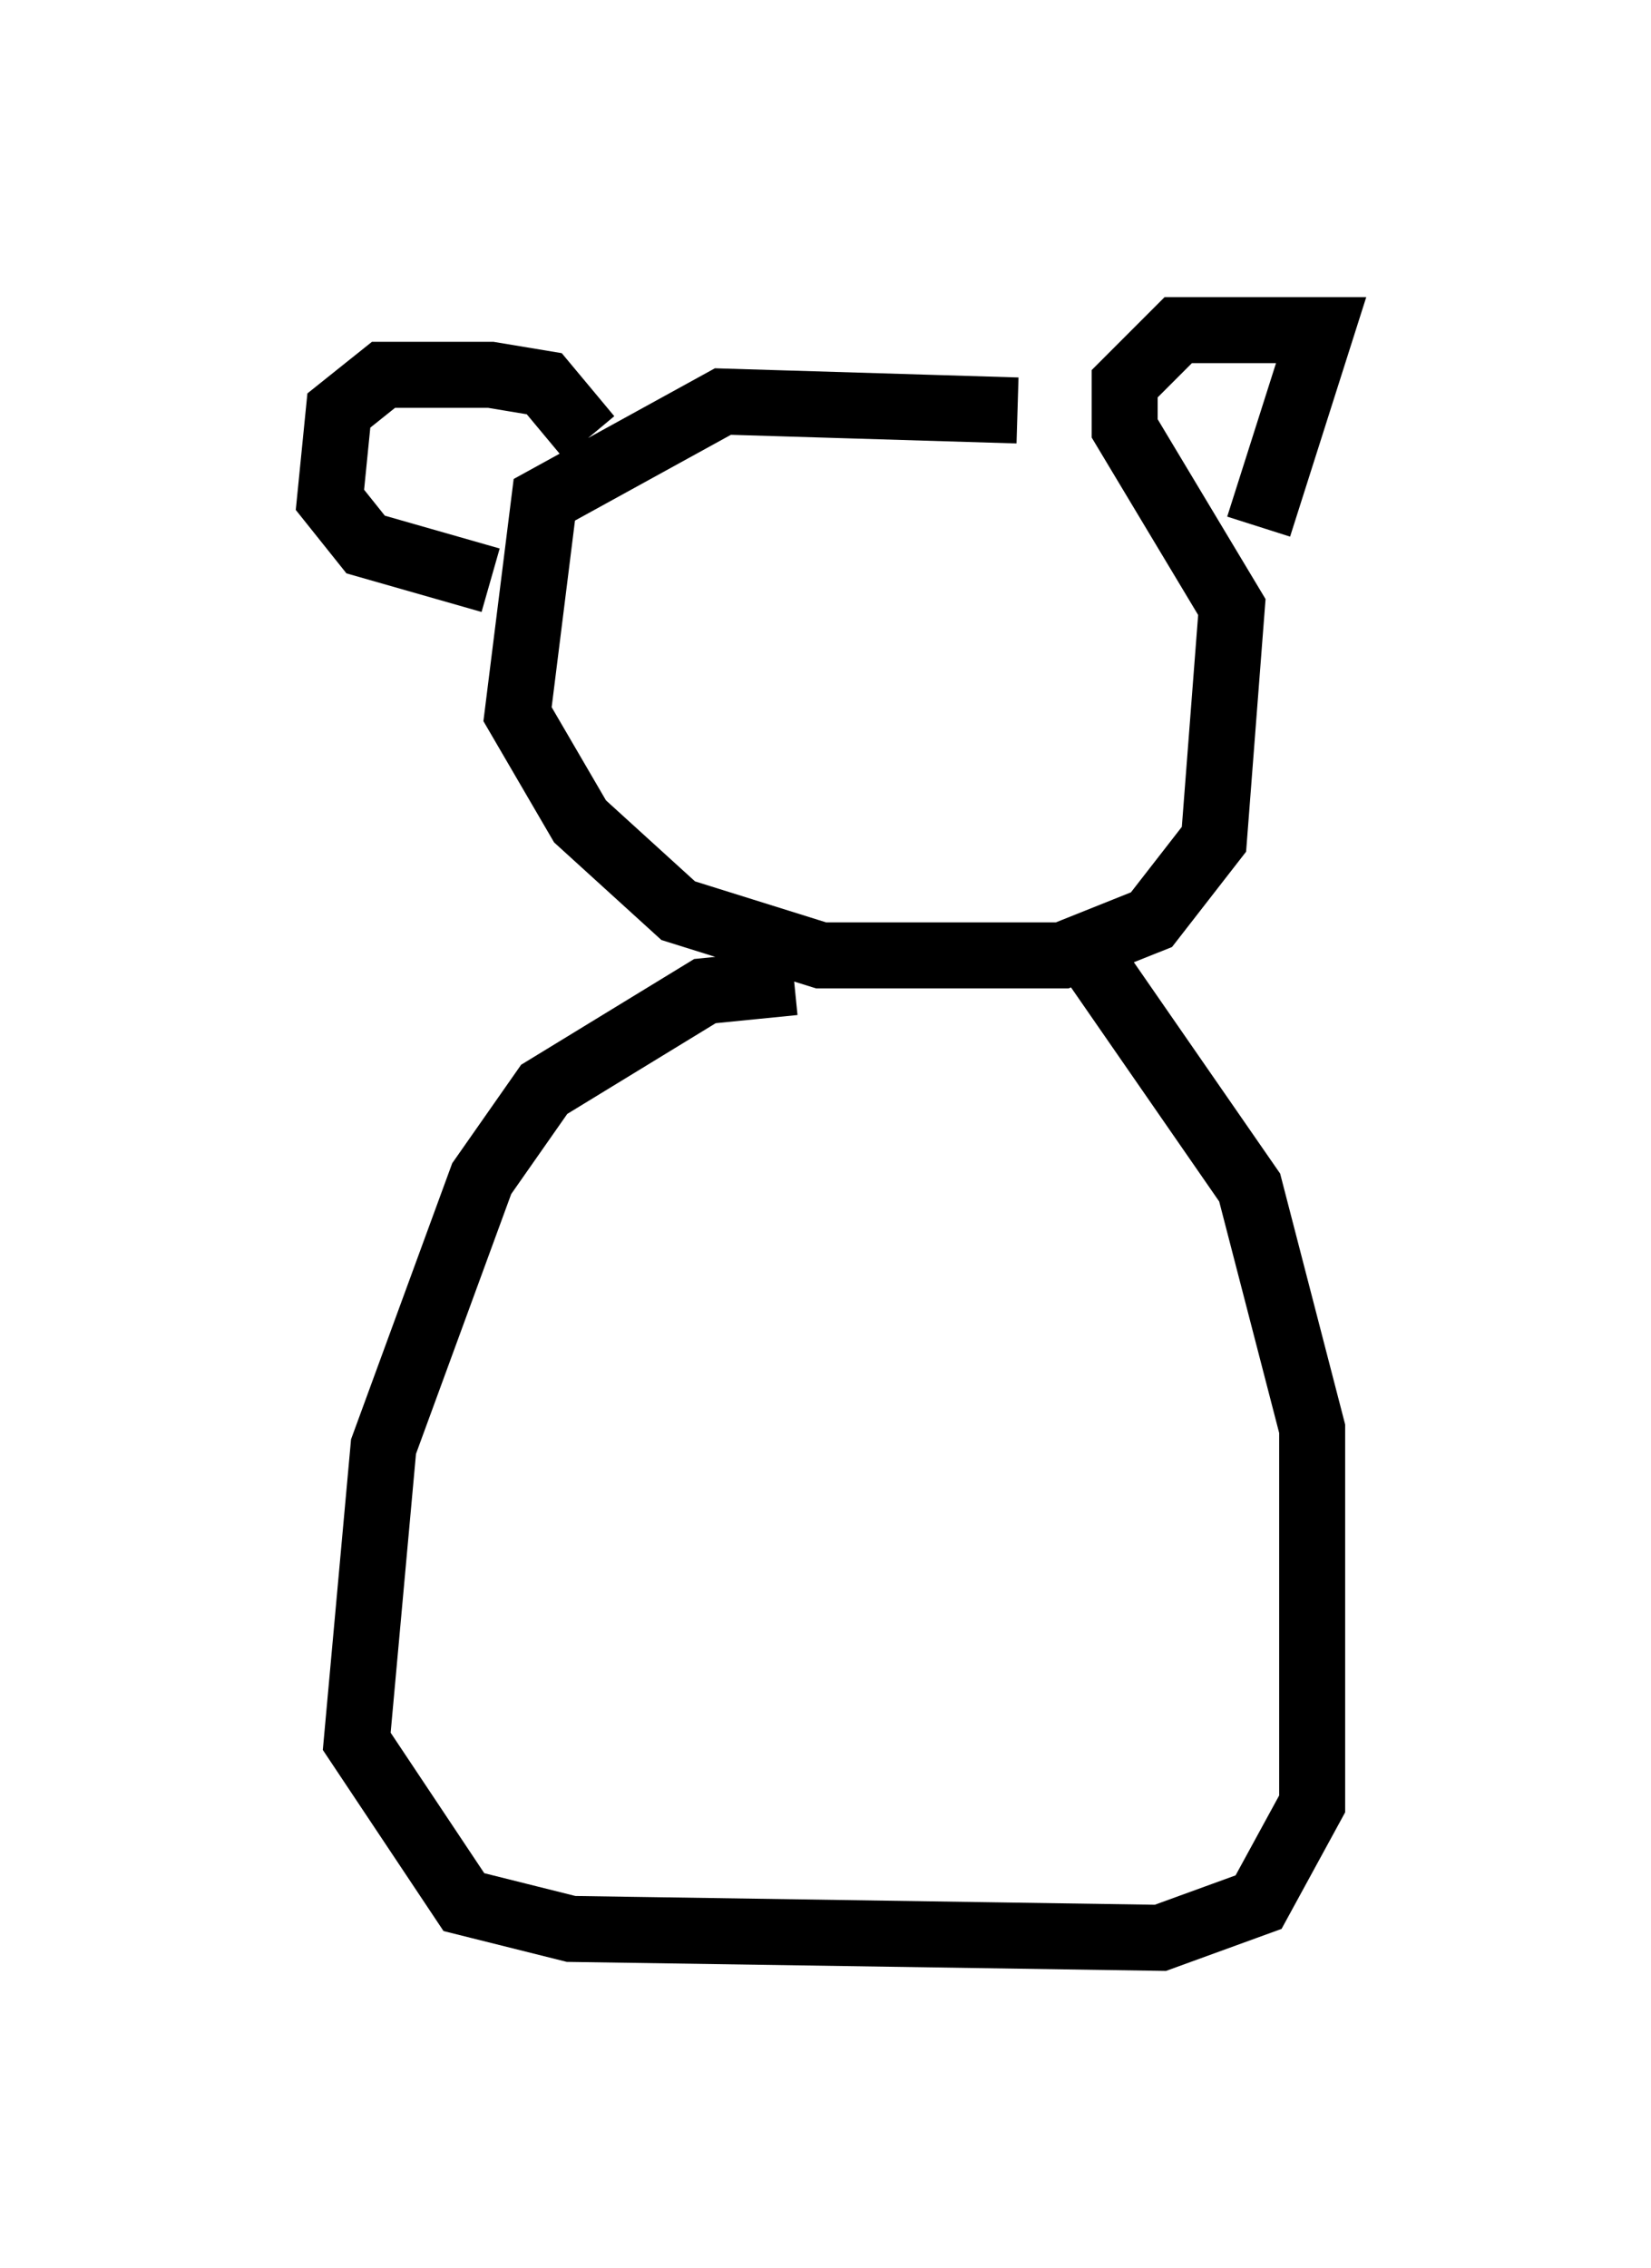 <?xml version="1.0" encoding="utf-8" ?>
<svg baseProfile="full" height="34.357" version="1.1" width="25.02" xmlns="http://www.w3.org/2000/svg" xmlns:ev="http://www.w3.org/2001/xml-events" xmlns:xlink="http://www.w3.org/1999/xlink"><defs /><rect fill="white" height="34.357" width="25.02" x="0" y="0" /><path d="M16.367, 6.624 m-0.947, -0.406 l-4.465, -0.135 -2.706, 1.488 l-0.406, 3.248 0.947, 1.624 l1.488, 1.353 2.165, 0.677 l3.654, 0.0 1.353, -0.541 l0.947, -1.218 0.271, -3.518 l-1.624, -2.706 0.0, -0.677 l0.812, -0.812 2.165, 0.0 l-0.947, 2.977 m-10.149, -1.353 l-0.677, -0.812 -0.812, -0.135 l-1.624, 0.0 -0.677, 0.541 l-0.135, 1.353 0.541, 0.677 l1.894, 0.541 m4.601, 6.089 l-1.353, 0.135 -2.436, 1.488 l-0.947, 1.353 -1.488, 4.059 l-0.406, 4.465 1.624, 2.436 l1.624, 0.406 8.931, 0.135 l1.488, -0.541 0.812, -1.488 l0.0, -5.683 -0.947, -3.654 l-2.436, -3.518 " fill="none" stroke="black" stroke-width="1" /></svg>